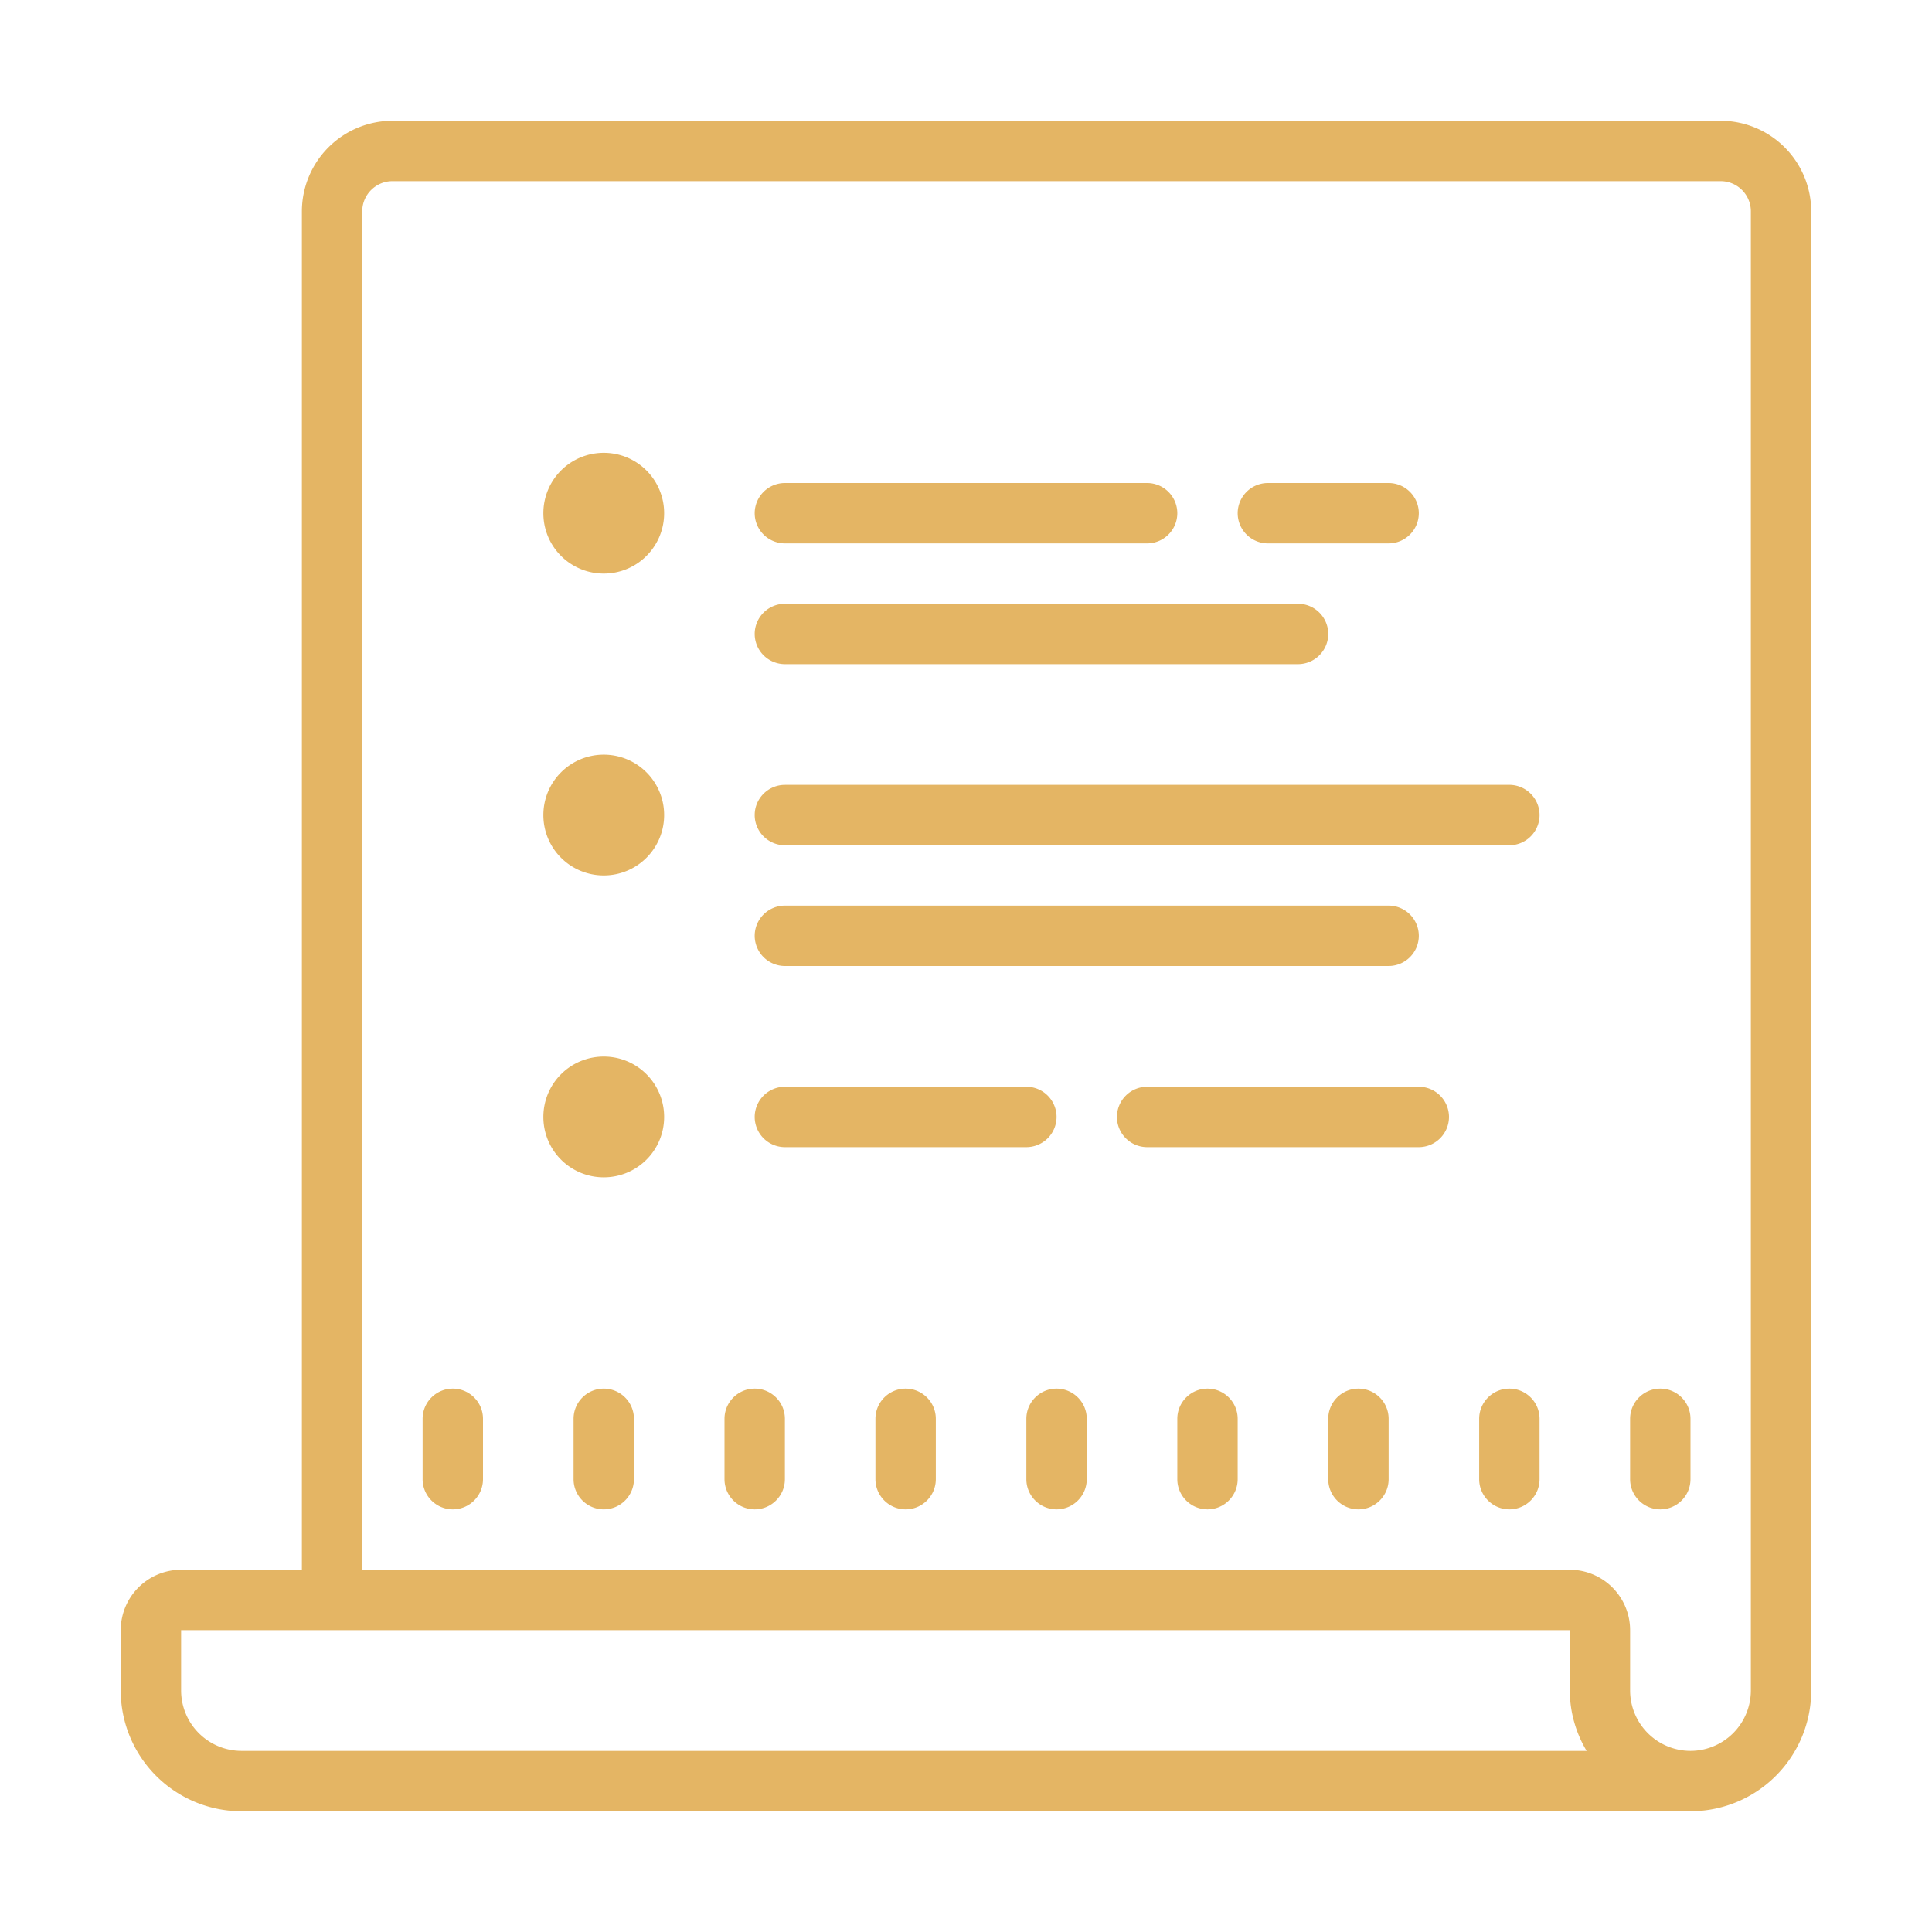 <svg width="90" height="90" fill="none" xmlns="http://www.w3.org/2000/svg"><path d="M18.281 5.625a4.227 4.227 0 00-4.218 4.219v63.281H8.436a2.818 2.818 0 00-2.812 2.813v2.812a5.629 5.629 0 005.625 5.625h67.5a5.629 5.629 0 005.625-5.625V9.844a4.227 4.227 0 00-4.219-4.219H18.281zm0 2.813h61.875c.775 0 1.406.631 1.406 1.406V78.75a2.818 2.818 0 01-2.812 2.813 2.818 2.818 0 01-2.813-2.813v-2.813a2.818 2.818 0 00-2.812-2.812h-56.25V9.844c0-.775.632-1.406 1.406-1.406zm9.844 12.656a2.81 2.81 0 00-2.813 2.812 2.81 2.81 0 002.813 2.813 2.81 2.81 0 002.813-2.813 2.81 2.81 0 00-2.813-2.812zm8.438 1.406a1.41 1.41 0 00-1.407 1.406 1.41 1.41 0 001.407 1.407h16.874a1.41 1.41 0 001.407-1.407 1.41 1.41 0 00-1.407-1.406H36.564zm22.5 0a1.41 1.41 0 00-1.407 1.406 1.41 1.41 0 001.407 1.407h5.624a1.41 1.41 0 001.407-1.407 1.41 1.41 0 00-1.406-1.406h-5.626zm-22.5 5.625a1.41 1.41 0 00-1.407 1.406 1.41 1.41 0 001.407 1.407h23.906a1.41 1.41 0 001.406-1.407 1.41 1.41 0 00-1.406-1.406H36.562zm-8.438 7.031a2.81 2.81 0 00-2.813 2.813 2.81 2.81 0 002.813 2.812 2.81 2.81 0 002.813-2.812 2.81 2.81 0 00-2.813-2.813zm8.438 1.407c-.775 0-1.407.631-1.407 1.406a1.41 1.41 0 001.407 1.406h33.75a1.41 1.41 0 001.406-1.406 1.41 1.41 0 00-1.406-1.407h-33.75zm0 5.624a1.41 1.41 0 00-1.407 1.407A1.41 1.41 0 0036.563 45h28.124a1.41 1.41 0 001.407-1.406 1.41 1.41 0 00-1.406-1.407H36.561zm-8.438 7.032a2.81 2.81 0 00-2.813 2.812 2.81 2.81 0 002.813 2.813 2.81 2.81 0 002.813-2.813 2.81 2.81 0 00-2.813-2.812zm8.438 1.406a1.41 1.41 0 00-1.407 1.406 1.41 1.41 0 001.407 1.407h11.25a1.41 1.41 0 001.406-1.407 1.41 1.41 0 00-1.407-1.406h-11.25zm16.874 0a1.41 1.41 0 00-1.406 1.406 1.41 1.41 0 001.407 1.407h12.656a1.41 1.41 0 001.406-1.407 1.41 1.41 0 00-1.406-1.406H53.438zM21.094 64.688c-.775 0-1.407.631-1.407 1.406v2.812c0 .775.632 1.406 1.407 1.406.774 0 1.406-.631 1.406-1.406v-2.812c0-.775-.632-1.406-1.406-1.406zm7.031 0c-.774 0-1.406.631-1.406 1.406v2.812c0 .775.631 1.406 1.406 1.406.774 0 1.406-.631 1.406-1.406v-2.812c0-.775-.631-1.406-1.406-1.406zm7.031 0c-.774 0-1.406.631-1.406 1.406v2.812c0 .775.632 1.406 1.406 1.406.775 0 1.407-.631 1.407-1.406v-2.812c0-.775-.632-1.406-1.407-1.406zm7.032 0c-.775 0-1.407.631-1.407 1.406v2.812c0 .775.632 1.406 1.407 1.406.774 0 1.406-.631 1.406-1.406v-2.812c0-.775-.632-1.406-1.407-1.406zm7.03 0c-.774 0-1.406.631-1.406 1.406v2.812c0 .775.632 1.406 1.407 1.406.774 0 1.406-.631 1.406-1.406v-2.812c0-.775-.632-1.406-1.406-1.406zm7.032 0c-.775 0-1.406.631-1.406 1.406v2.812c0 .775.631 1.406 1.406 1.406.775 0 1.406-.631 1.406-1.406v-2.812c0-.775-.631-1.406-1.406-1.406zm7.031 0c-.774 0-1.406.631-1.406 1.406v2.812c0 .775.632 1.406 1.406 1.406.775 0 1.407-.631 1.407-1.406v-2.812c0-.775-.632-1.406-1.407-1.406zm7.032 0c-.775 0-1.407.631-1.407 1.406v2.812c0 .775.632 1.406 1.406 1.406.775 0 1.407-.631 1.407-1.406v-2.812c0-.775-.632-1.406-1.406-1.406zm7.03 0c-.774 0-1.406.631-1.406 1.406v2.812c0 .775.632 1.406 1.407 1.406.774 0 1.406-.631 1.406-1.406v-2.812c0-.775-.632-1.406-1.406-1.406zM8.438 75.938h64.688v2.812a5.52 5.52 0 00.785 2.813H11.25a2.818 2.818 0 01-2.813-2.813v-2.813z" fill="#E4B564"/></svg>